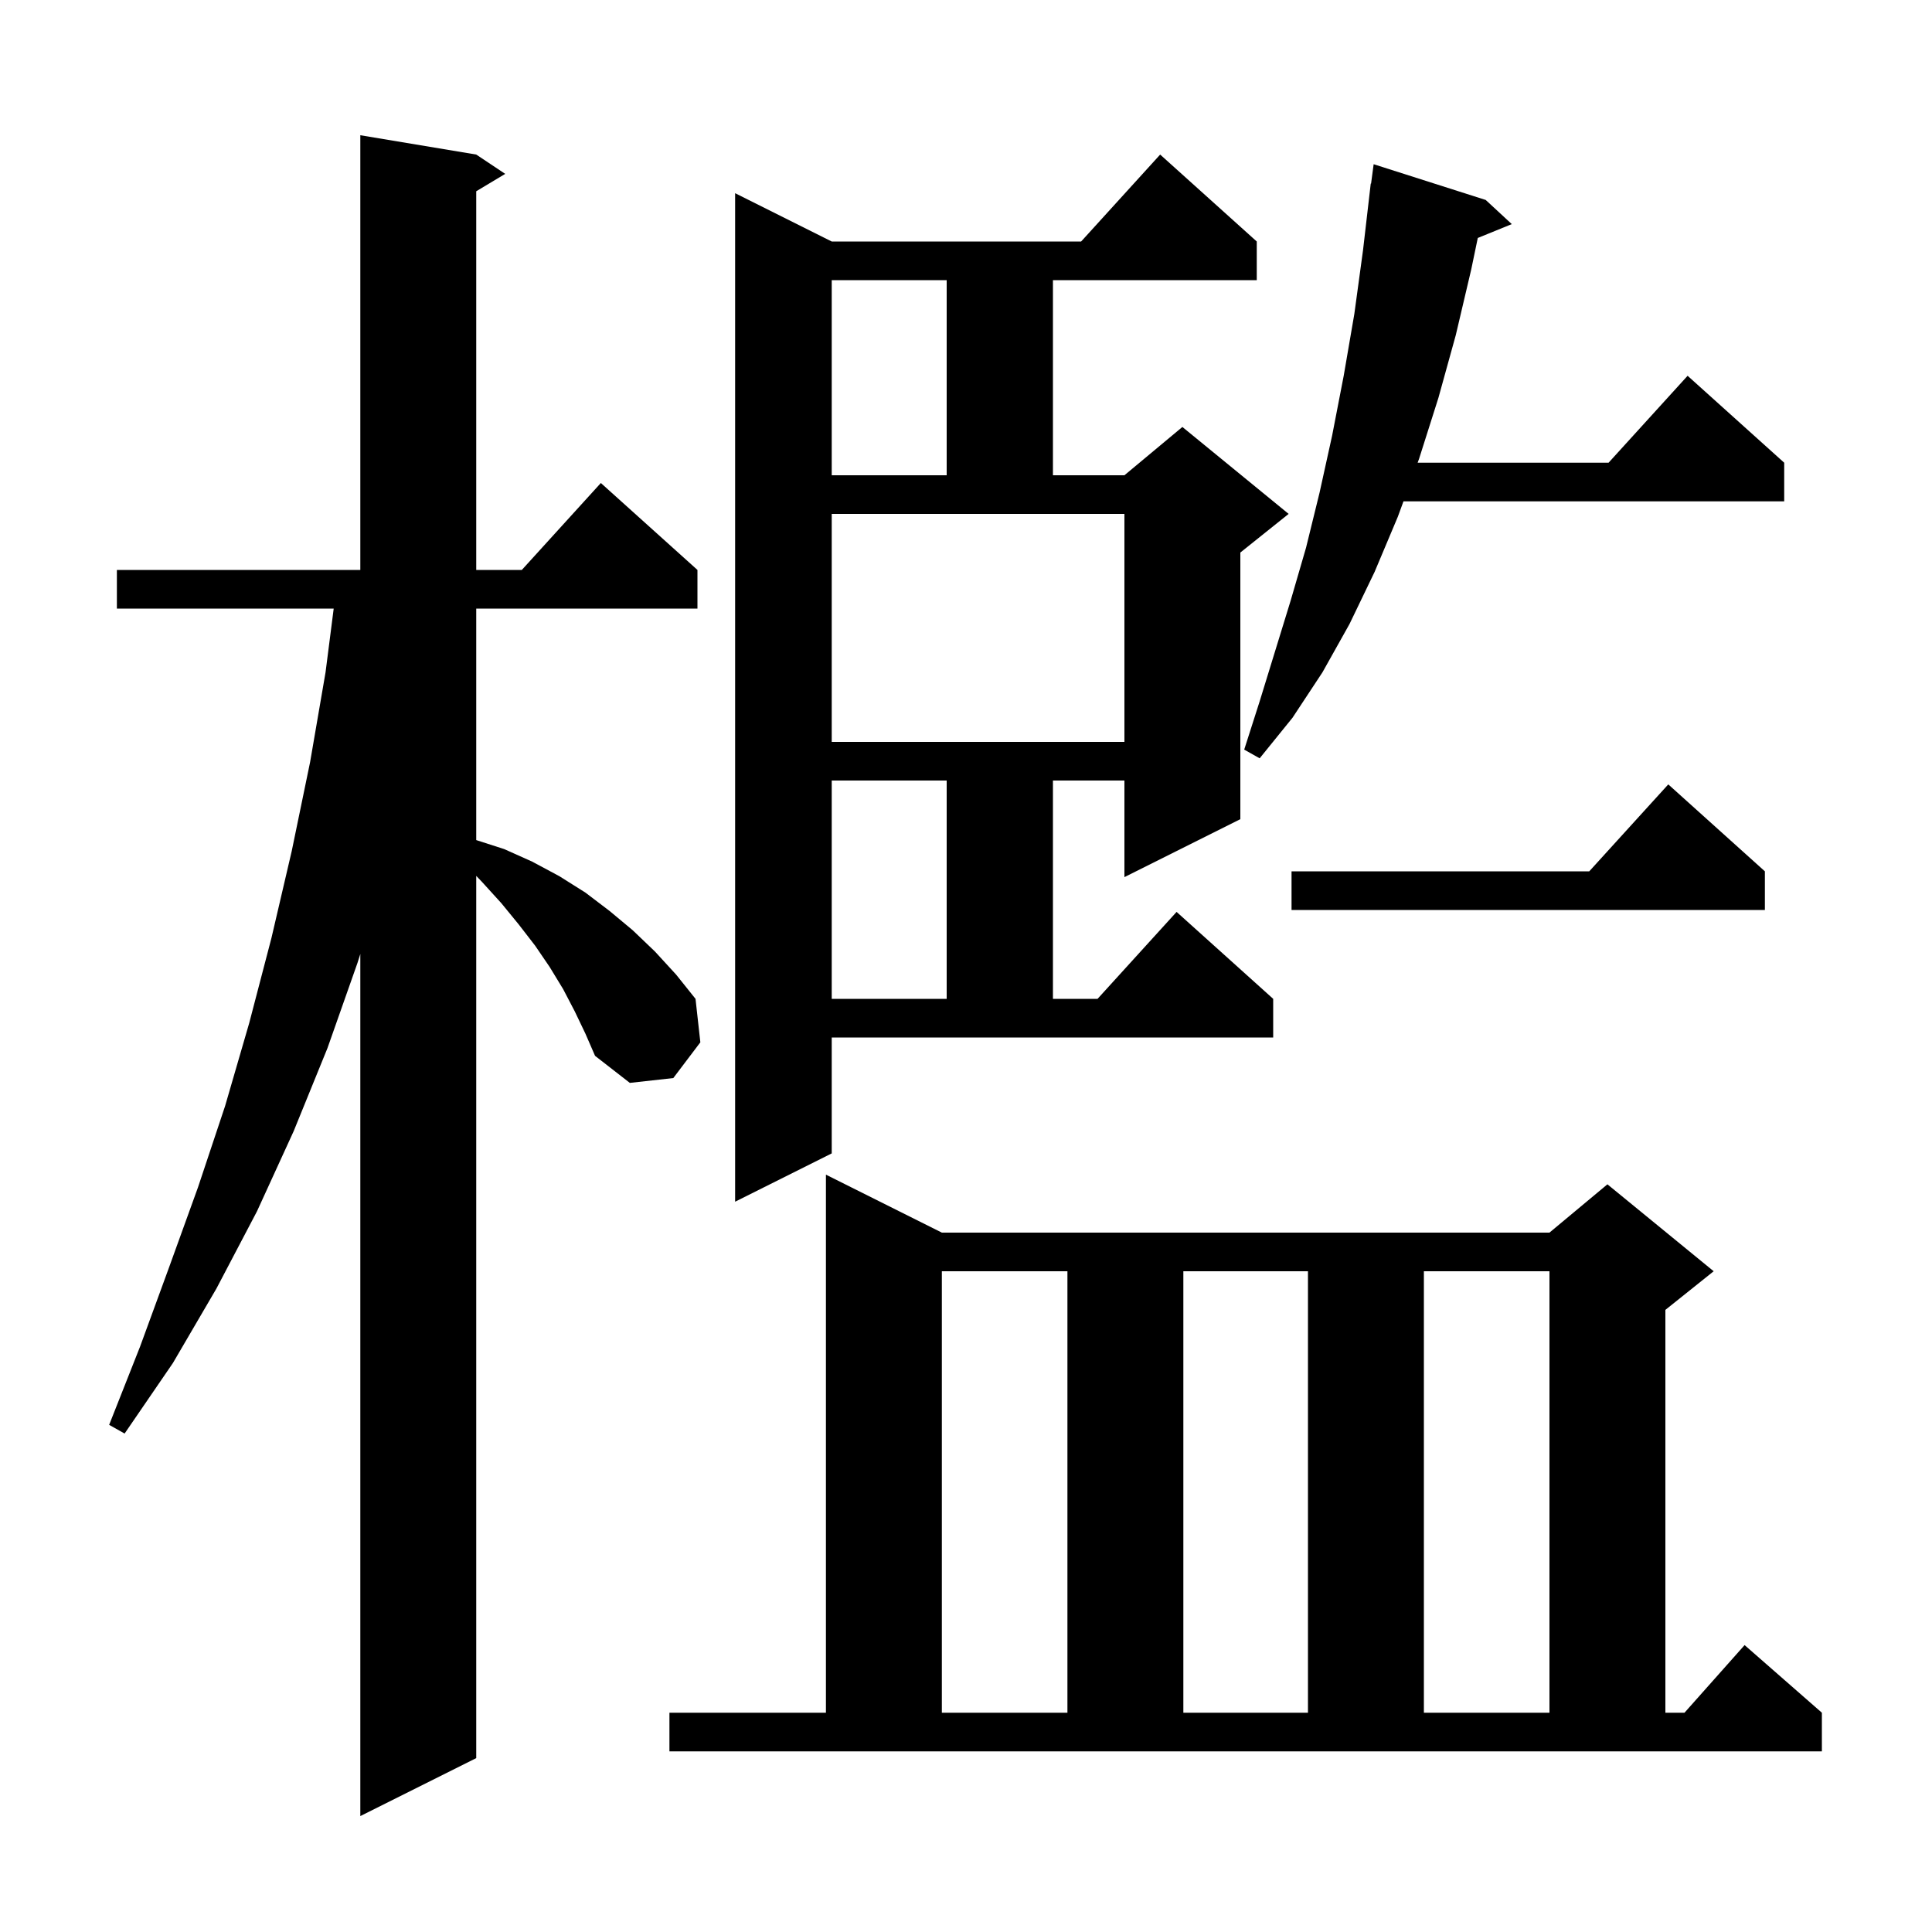 <svg xmlns="http://www.w3.org/2000/svg" xmlns:xlink="http://www.w3.org/1999/xlink" version="1.1" baseProfile="full" viewBox="0 0 200 200" width="200" height="200">
<g fill="black">
<path d="M 59.5 104.7 L 58.3 102.4 L 56.9 100.1 L 55.4 97.9 L 53.7 95.7 L 51.9 93.5 L 49.9 91.3 L 49.3 90.671 L 49.3 182.0 L 37.3 188.0 L 37.3 98.759 L 37.0 99.7 L 33.9 108.5 L 30.4 117.1 L 26.6 125.4 L 22.4 133.4 L 17.9 141.1 L 12.9 148.4 L 11.3 147.5 L 14.5 139.4 L 17.5 131.2 L 20.5 122.9 L 23.3 114.5 L 25.8 105.9 L 28.1 97.1 L 30.2 88.1 L 32.1 78.9 L 33.7 69.6 L 34.544 63.0 L 12.1 63.0 L 12.1 59.0 L 37.3 59.0 L 37.3 14.0 L 49.3 16.0 L 52.3 18.0 L 49.3 19.8 L 49.3 59.0 L 54.018 59.0 L 62.2 50.0 L 72.2 59.0 L 72.2 63.0 L 49.3 63.0 L 49.3 86.965 L 52.2 87.9 L 55.1 89.2 L 57.9 90.7 L 60.6 92.4 L 63.1 94.3 L 65.5 96.3 L 67.8 98.5 L 70.0 100.9 L 72.0 103.4 L 72.5 107.9 L 69.7 111.6 L 65.2 112.1 L 61.6 109.3 L 60.6 107.0 Z M 69.3 177.3 L 85.5 177.3 L 85.5 121.6 L 97.5 127.6 L 160.4 127.6 L 166.4 122.6 L 177.4 131.6 L 172.4 135.6 L 172.4 177.3 L 174.378 177.3 L 180.6 170.3 L 188.6 177.3 L 188.6 181.3 L 69.3 181.3 Z M 97.5 131.6 L 97.5 177.3 L 110.5 177.3 L 110.5 131.6 Z M 122.5 131.6 L 122.5 177.3 L 135.4 177.3 L 135.4 131.6 Z M 147.4 131.6 L 147.4 177.3 L 160.4 177.3 L 160.4 131.6 Z M 86.1 119.4 L 76.1 124.4 L 76.1 20.0 L 86.1 25.0 L 111.918 25.0 L 120.1 16.0 L 130.1 25.0 L 130.1 29.0 L 109.0 29.0 L 109.0 49.2 L 116.4 49.2 L 122.4 44.2 L 133.4 53.2 L 128.4 57.2 L 128.4 84.8 L 116.4 90.8 L 116.4 80.8 L 109.0 80.8 L 109.0 103.4 L 113.618 103.4 L 121.8 94.4 L 131.8 103.4 L 131.8 107.4 L 86.1 107.4 Z M 86.1 80.8 L 86.1 103.4 L 98.0 103.4 L 98.0 80.8 Z M 182.7 90.2 L 182.7 94.2 L 133.7 94.2 L 133.7 90.2 L 164.518 90.2 L 172.7 81.2 Z M 153.8 20.7 L 156.5 23.2 L 152.98 24.634 L 152.3 27.9 L 150.7 34.7 L 148.9 41.2 L 146.9 47.5 L 146.753 47.9 L 166.518 47.9 L 174.7 38.9 L 184.7 47.9 L 184.7 51.9 L 145.287 51.9 L 144.7 53.5 L 142.3 59.2 L 139.7 64.6 L 136.9 69.6 L 133.8 74.3 L 130.4 78.5 L 128.8 77.6 L 130.4 72.6 L 133.6 62.2 L 135.2 56.7 L 136.6 51.0 L 137.9 45.1 L 139.1 38.9 L 140.2 32.5 L 141.1 25.9 L 141.9 19.0 L 141.933 19.005 L 142.2 17.0 Z M 86.1 76.8 L 116.4 76.8 L 116.4 53.2 L 86.1 53.2 Z M 86.1 29.0 L 86.1 49.2 L 98.0 49.2 L 98.0 29.0 Z " />
</g>
</svg>
